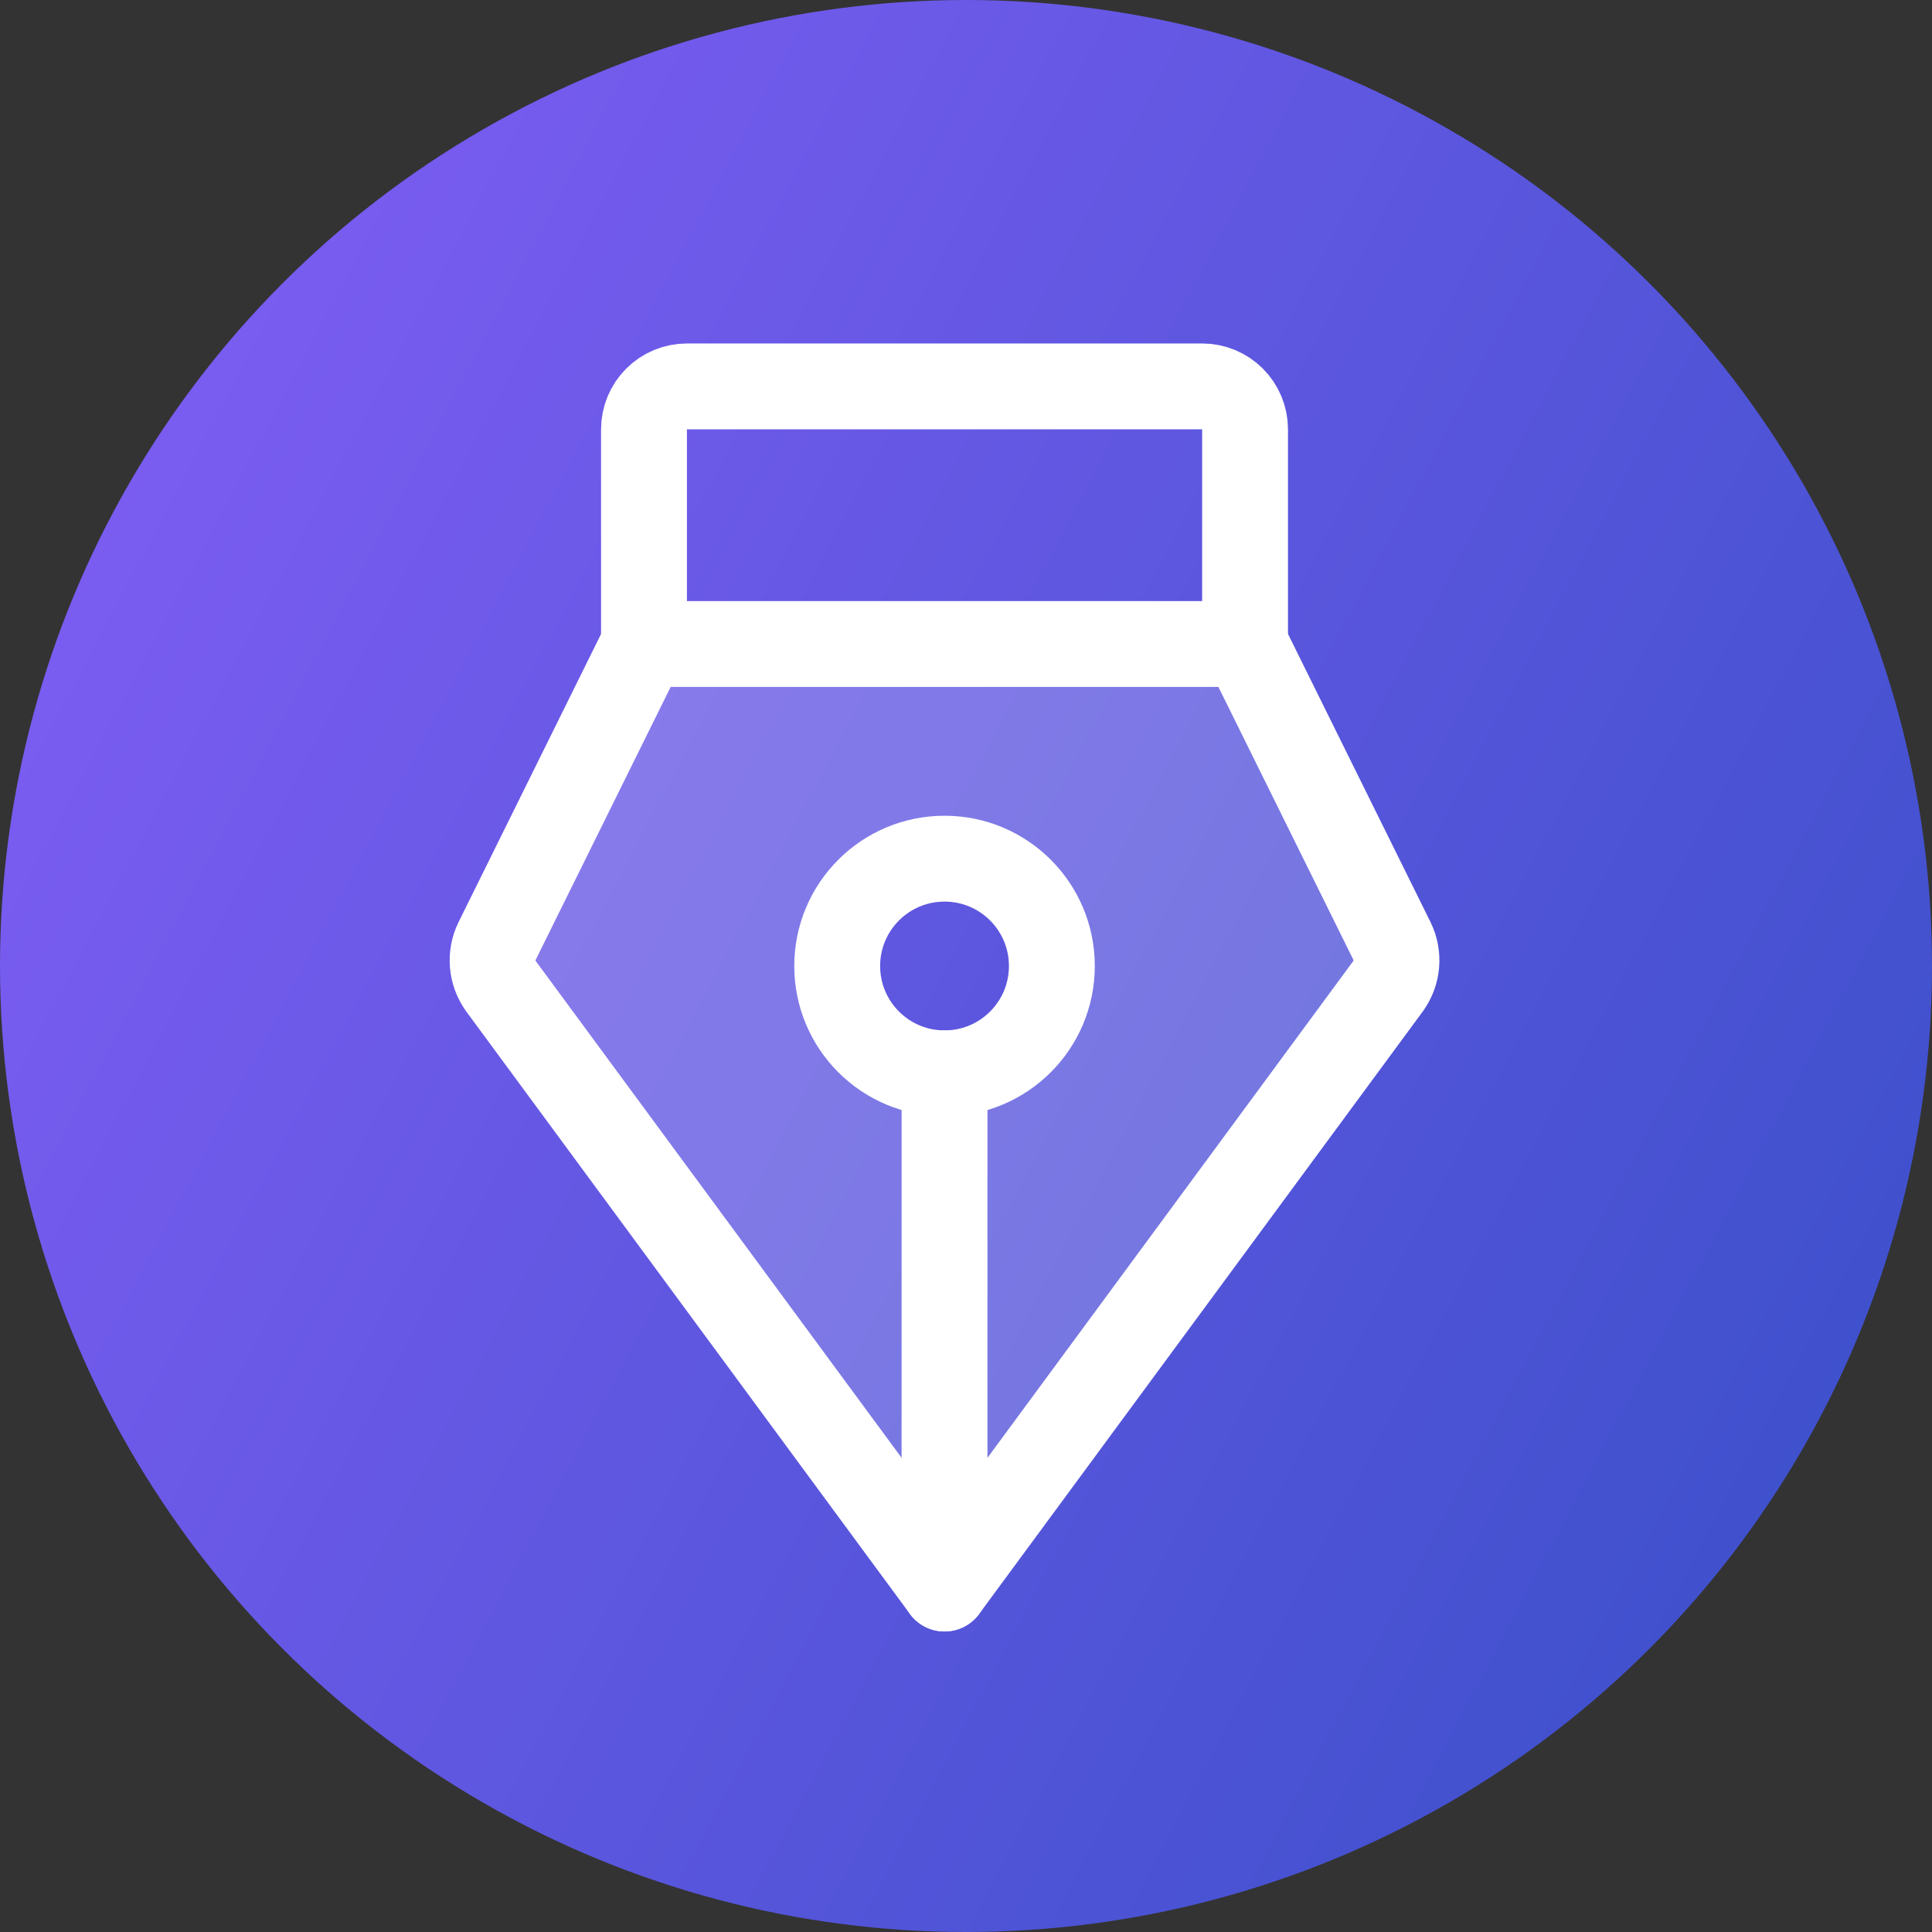 <svg width="45" height="45" viewBox="0 0 45 45" fill="none" xmlns="http://www.w3.org/2000/svg">
<rect x="0" y="0" width="45" height="45" fill="#333333" stroke="none"/>
<circle cx="22.5" cy="22.5" r="22.5" fill="url(#paint0_linear_111_758)"/>
<path opacity="0.2" d="M32.425 21.925L29 15H15L11.575 21.925C11.496 22.09 11.462 22.273 11.477 22.456C11.493 22.638 11.557 22.813 11.662 22.962L22 37L32.337 22.962C32.443 22.813 32.507 22.638 32.523 22.456C32.538 22.273 32.504 22.09 32.425 21.925ZM22 25C21.506 25 21.022 24.853 20.611 24.579C20.2 24.304 19.88 23.913 19.69 23.457C19.501 23 19.452 22.497 19.548 22.012C19.645 21.527 19.883 21.082 20.232 20.732C20.582 20.383 21.027 20.145 21.512 20.048C21.997 19.952 22.5 20.001 22.957 20.19C23.413 20.38 23.804 20.7 24.079 21.111C24.353 21.522 24.5 22.006 24.5 22.5C24.497 23.162 24.232 23.796 23.764 24.264C23.296 24.732 22.662 24.997 22 25Z" fill="white"/>
<path d="M22 25V37" stroke="white" stroke-width="2" stroke-linecap="round" stroke-linejoin="round"/>
<path d="M22 25C23.381 25 24.5 23.881 24.5 22.5C24.5 21.119 23.381 20 22 20C20.619 20 19.5 21.119 19.5 22.5C19.5 23.881 20.619 25 22 25Z" stroke="white" stroke-width="2" stroke-linecap="round" stroke-linejoin="round"/>
<path d="M15 15V10C15 9.735 15.105 9.48 15.293 9.293C15.48 9.105 15.735 9 16 9H28C28.265 9 28.52 9.105 28.707 9.293C28.895 9.48 29 9.735 29 10V15" stroke="white" stroke-width="2" stroke-linecap="round" stroke-linejoin="round"/>
<path d="M15 15L11.575 21.925C11.496 22.09 11.462 22.273 11.477 22.456C11.493 22.638 11.557 22.813 11.662 22.962L22 37L32.337 22.962C32.443 22.813 32.507 22.638 32.523 22.456C32.538 22.273 32.504 22.09 32.425 21.925L29 15H15Z" stroke="white" stroke-width="2" stroke-linecap="round" stroke-linejoin="round"/>
<defs>
<linearGradient id="paint0_linear_111_758" x1="0" y1="0" x2="53.761" y2="28.436" gradientUnits="userSpaceOnUse">
<stop stop-color="#845EF7"/>
<stop offset="1" stop-color="#364FC7"/>
</linearGradient>
</defs>
</svg>
